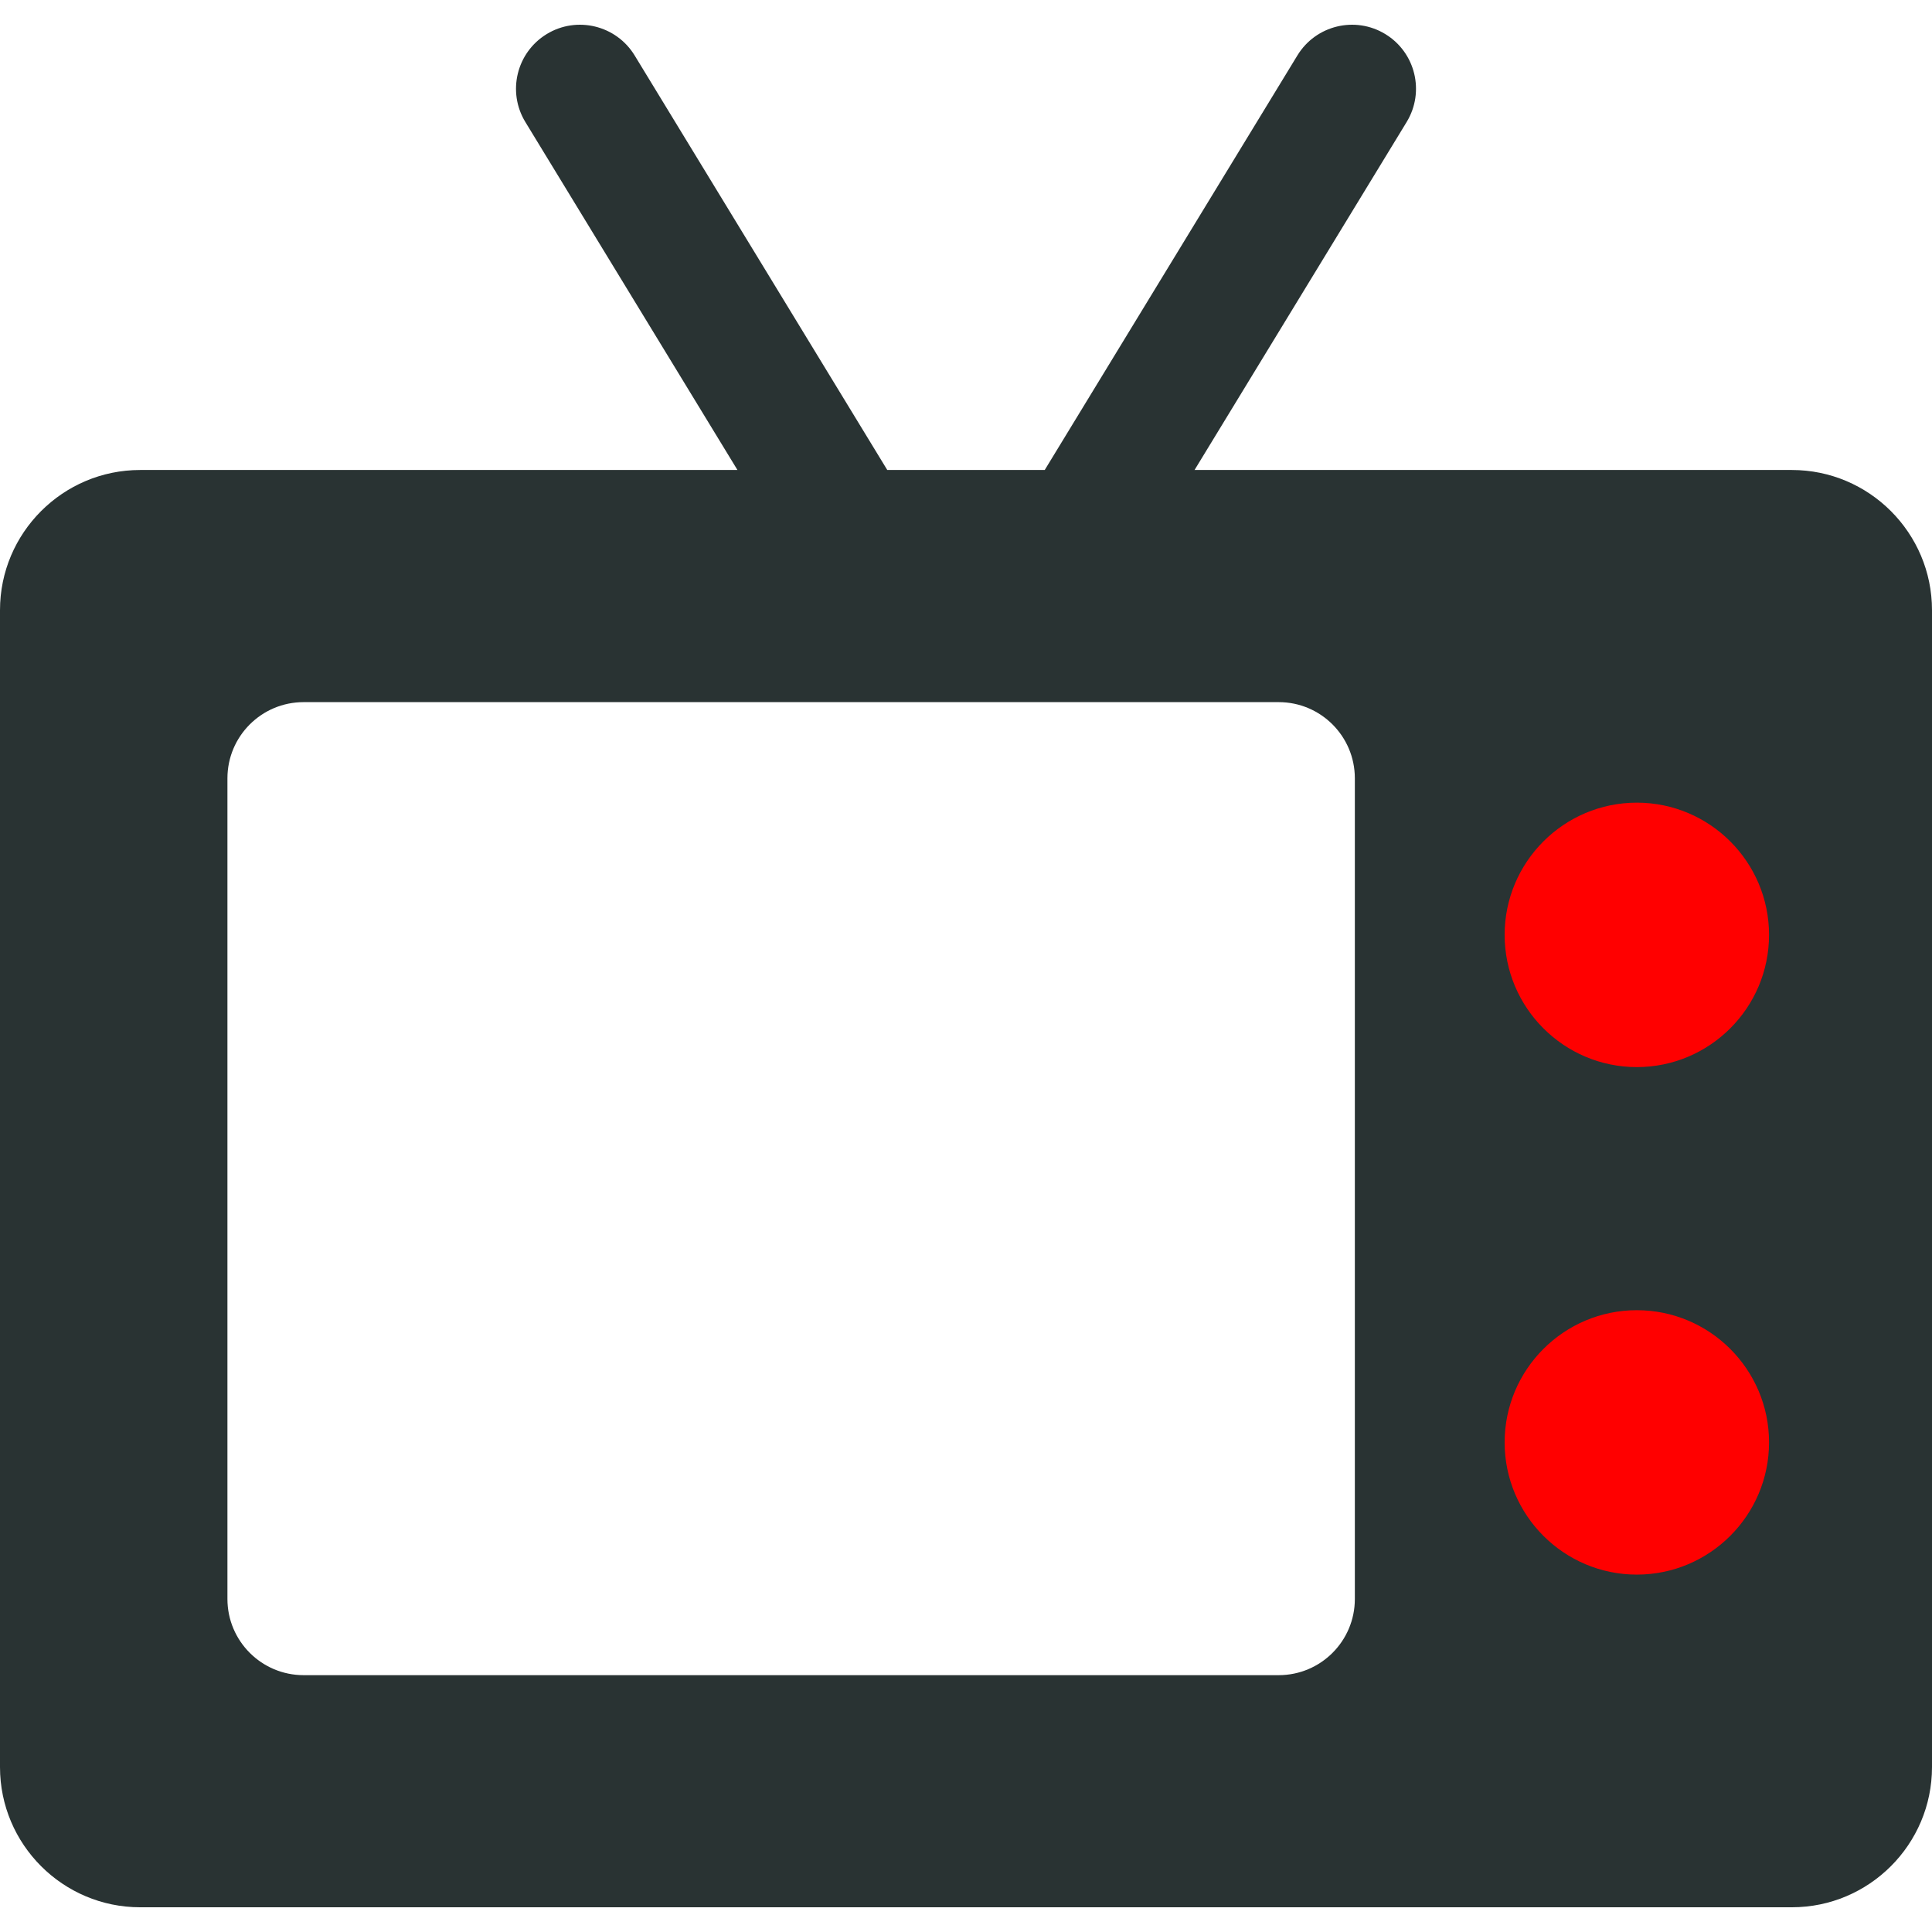 <svg width="64" height="64" viewBox="0 0 64 64" fill="none" xmlns="http://www.w3.org/2000/svg">
<circle cx="55" cy="31" r="6" fill="#FF0000"/>
<circle cx="54" cy="48" r="6" fill="#FF0000"/>
<path d="M59.357 15.569H39.571L46.597 4.042C47.206 3.042 46.89 1.738 45.89 1.129C44.891 0.52 43.587 0.837 42.978 1.836L34.608 15.569H29.392L21.023 1.836C20.413 0.837 19.109 0.52 18.11 1.129C17.111 1.739 16.794 3.042 17.403 4.042L24.429 15.569H4.643C2.083 15.569 0 17.652 0 20.212V58.538C0 61.098 2.083 63.181 4.643 63.181H59.357C61.917 63.181 64 61.098 64 58.538V20.212C64 17.652 61.917 15.569 59.357 15.569ZM44.881 52.968C44.881 54.361 43.752 55.492 42.358 55.492H10.057C8.664 55.491 7.534 54.361 7.534 52.968V25.783C7.534 24.389 8.664 23.259 10.058 23.259H42.358C43.751 23.259 44.881 24.389 44.881 25.783V52.968ZM54.222 52.161C51.807 52.161 49.843 50.196 49.843 47.781C49.843 45.366 51.807 43.402 54.222 43.402C56.637 43.402 58.602 45.366 58.602 47.781C58.602 50.196 56.637 52.161 54.222 52.161ZM54.222 35.349C51.807 35.349 49.843 33.384 49.843 30.969C49.843 28.554 51.807 26.589 54.222 26.589C56.637 26.589 58.602 28.554 58.602 30.969C58.602 33.384 56.637 35.349 54.222 35.349Z" fill="#293333"/>
</svg>
